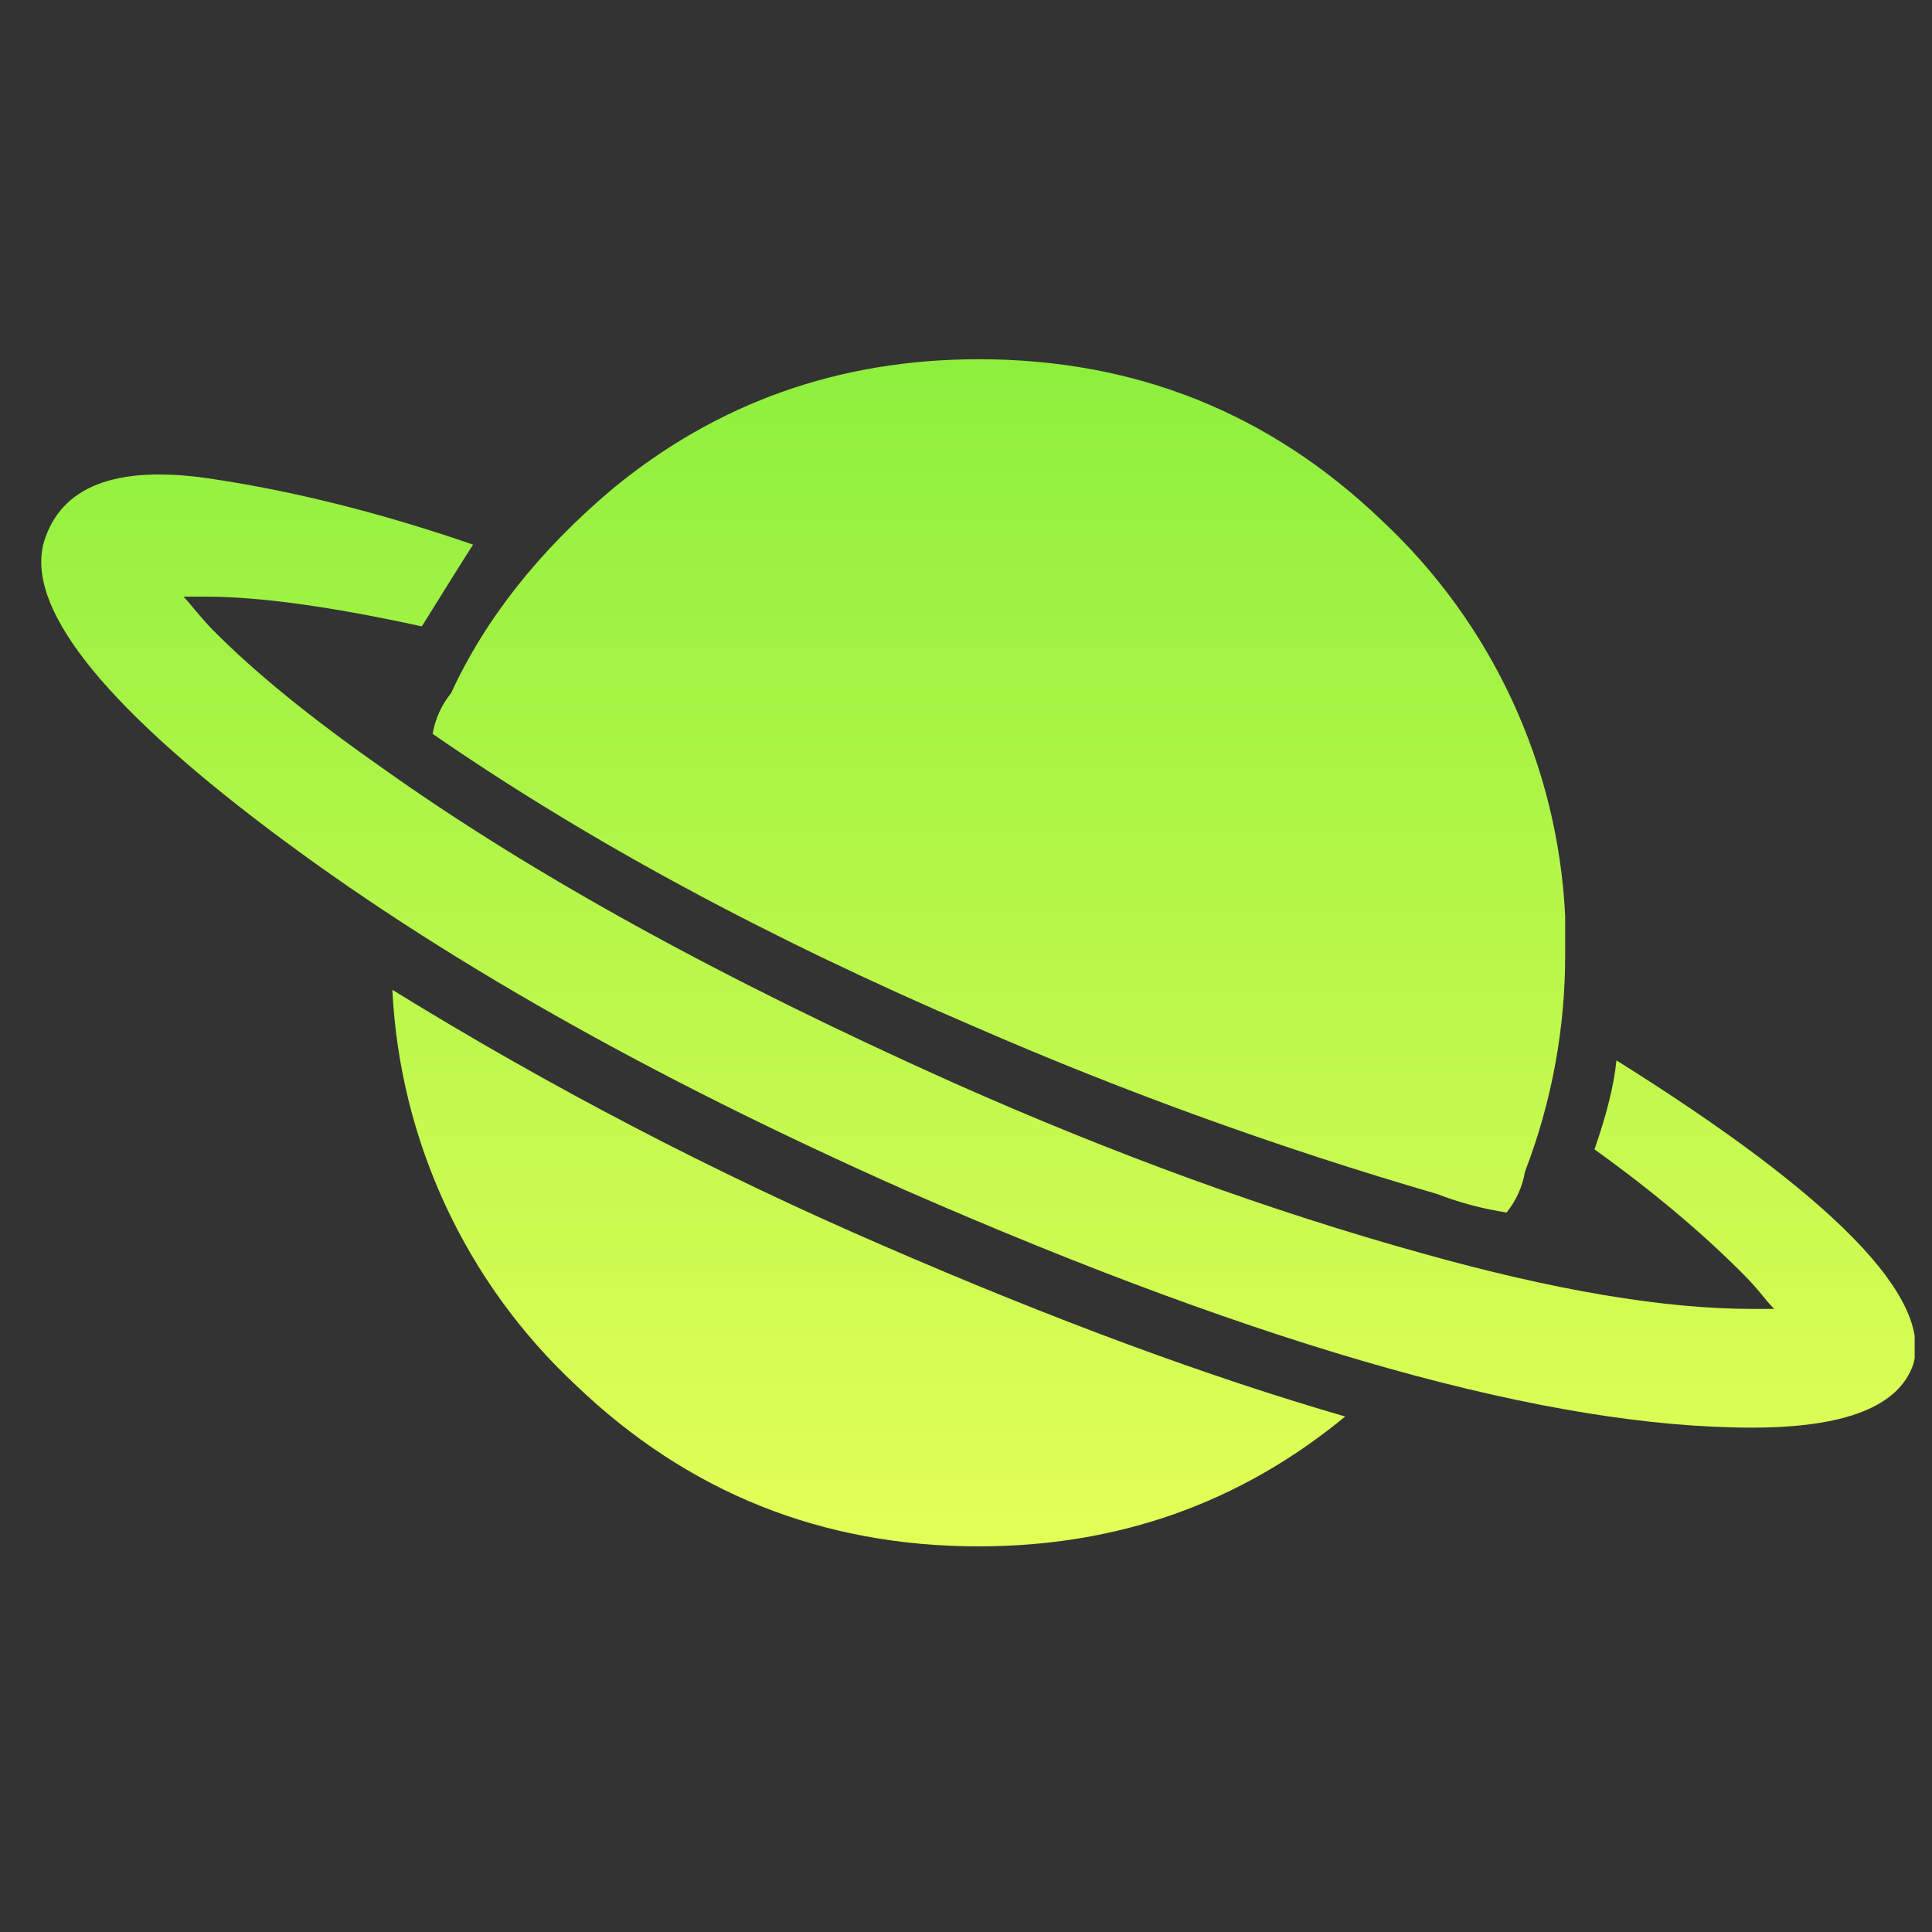 <svg width="33" height="33" viewBox="0 0 33 33" fill="none" xmlns="http://www.w3.org/2000/svg">
<rect x="0" y="0" width="33" height="33" fill="#333333" stroke="none"/>
<g id="Frame" clip-path="url(#clip0_1828_430)">
<path id="Vector" d="M6.702 16.907C9.389 18.565 12.193 20.026 15.091 21.279C18.012 22.547 20.641 23.518 22.977 24.195C21.184 25.673 19.096 26.413 16.717 26.413C14.046 26.413 11.749 25.495 9.831 23.655C7.95 21.899 6.827 19.478 6.702 16.907ZM7.389 12.536C7.433 12.28 7.542 12.04 7.705 11.839C8.289 10.571 9.207 9.41 10.459 8.353C12.252 6.875 14.338 6.136 16.719 6.136C19.39 6.136 21.687 7.053 23.605 8.893C25.486 10.65 26.609 13.07 26.734 15.641V16.274C26.74 17.552 26.507 18.82 26.048 20.013C26.005 20.269 25.896 20.509 25.734 20.71C25.326 20.648 24.927 20.542 24.543 20.393C21.856 19.611 19.222 18.659 16.657 17.542C13.108 16.021 10.021 14.353 7.393 12.537H7.389V12.536ZM27.61 18.112C31.323 20.436 33.012 22.167 32.679 23.307C32.429 24.026 31.513 24.385 29.926 24.385C26.463 24.385 21.642 23.034 15.465 20.33C11.084 18.385 7.454 16.328 4.574 14.152C1.695 11.976 0.424 10.339 0.756 9.239C1.049 8.312 1.967 7.952 3.509 8.163C4.971 8.375 6.495 8.755 8.081 9.303C7.996 9.431 7.705 9.894 7.205 10.699C5.66 10.361 4.43 10.191 3.51 10.191H3.134C3.177 10.234 3.249 10.319 3.354 10.446C3.459 10.571 3.553 10.678 3.636 10.761C4.346 11.479 5.306 12.26 6.515 13.107C9.061 14.923 12.316 16.717 16.28 18.492C19.034 19.718 21.706 20.689 24.293 21.408C26.545 22.04 28.423 22.357 29.924 22.357H30.302C30.225 22.275 30.152 22.19 30.082 22.102C29.993 21.993 29.899 21.888 29.8 21.788C29.09 21.069 28.235 20.351 27.235 19.632C27.441 19.041 27.569 18.534 27.61 18.112Z" fill="url(#paint0_linear_1828_430)"/>
</g>
<defs>
<linearGradient id="paint0_linear_1828_430" x1="16.712" y1="6.136" x2="16.712" y2="26.413" gradientUnits="userSpaceOnUse">
<stop stop-color="#8DEF3D"/>
<stop offset="1" stop-color="#E3FF57"/>
</linearGradient>
<clipPath id="clip0_1828_430">
<rect width="32" height="32" fill="white" transform="translate(0.704 0.274)"/>
</clipPath>
</defs>
</svg>
